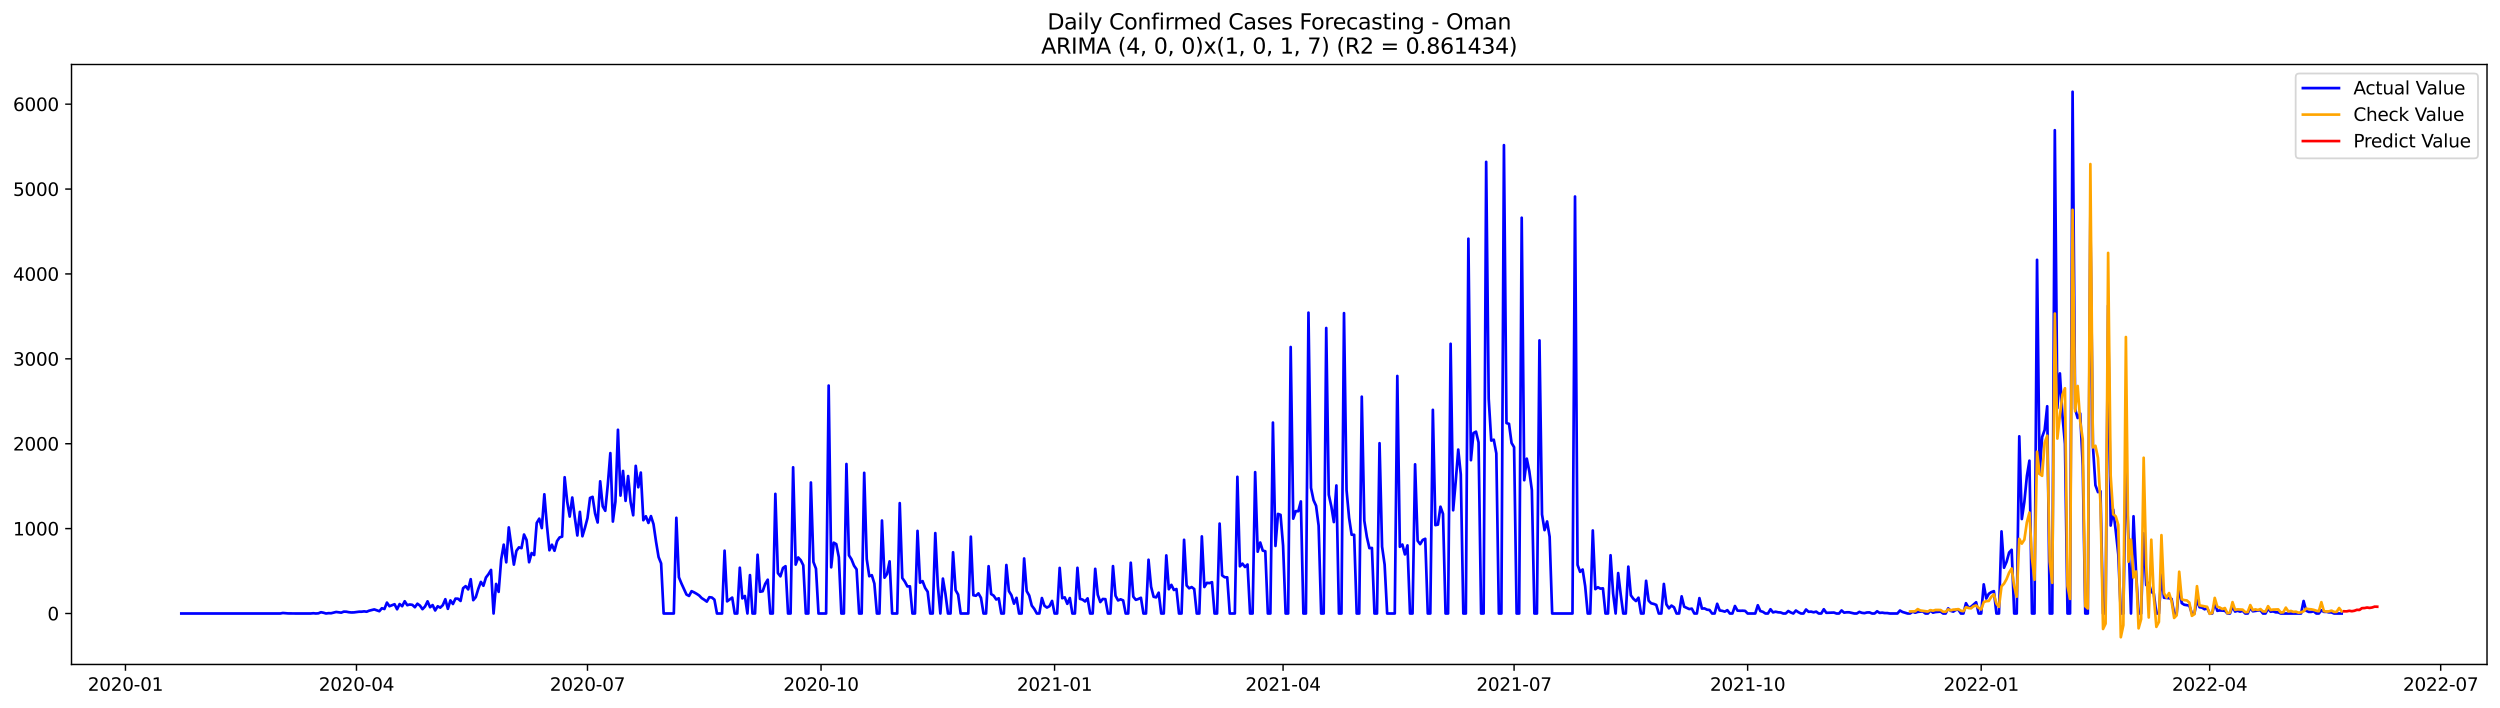 <?xml version="1.0" encoding="utf-8" standalone="no"?>
<!DOCTYPE svg PUBLIC "-//W3C//DTD SVG 1.1//EN"
  "http://www.w3.org/Graphics/SVG/1.1/DTD/svg11.dtd">
<svg xmlns:xlink="http://www.w3.org/1999/xlink" width="1386.05pt" height="392.274pt" viewBox="0 0 1386.05 392.274" xmlns="http://www.w3.org/2000/svg" version="1.1">
 <defs>
  <style type="text/css">*{stroke-linejoin: round; stroke-linecap: butt}</style>
 </defs>
 <g id="figure_1">
  <g id="patch_1">
   <path d="M 0 392.274 
L 1386.05 392.274 
L 1386.05 0 
L 0 0 
z
" style="fill: #ffffff"/>
  </g>
  <g id="axes_1">
   <g id="patch_2">
    <path d="M 39.65 368.396 
L 1378.85 368.396 
L 1378.85 35.755 
L 39.65 35.755 
z
" style="fill: #ffffff"/>
   </g>
   <g id="matplotlib.axis_1">
    <g id="xtick_1">
     <g id="line2d_1">
      <defs>
       <path id="me5dfba232a" d="M 0 0 
L 0 3.5 
" style="stroke: #000000; stroke-width: 0.8"/>
      </defs>
      <g>
       <use xlink:href="#me5dfba232a" x="69.559" y="368.396" style="stroke: #000000; stroke-width: 0.8"/>
      </g>
     </g>
     <g id="text_1">
      <!-- 2020-01 -->
      <g transform="translate(48.667 382.994)scale(0.1 -0.1)">
       <defs>
        <path id="DejaVuSans-32" d="M 1228 531 
L 3431 531 
L 3431 0 
L 469 0 
L 469 531 
Q 828 903 1448 1529 
Q 2069 2156 2228 2338 
Q 2531 2678 2651 2914 
Q 2772 3150 2772 3378 
Q 2772 3750 2511 3984 
Q 2250 4219 1831 4219 
Q 1534 4219 1204 4116 
Q 875 4013 500 3803 
L 500 4441 
Q 881 4594 1212 4672 
Q 1544 4750 1819 4750 
Q 2544 4750 2975 4387 
Q 3406 4025 3406 3419 
Q 3406 3131 3298 2873 
Q 3191 2616 2906 2266 
Q 2828 2175 2409 1742 
Q 1991 1309 1228 531 
z
" transform="scale(0.016)"/>
        <path id="DejaVuSans-30" d="M 2034 4250 
Q 1547 4250 1301 3770 
Q 1056 3291 1056 2328 
Q 1056 1369 1301 889 
Q 1547 409 2034 409 
Q 2525 409 2770 889 
Q 3016 1369 3016 2328 
Q 3016 3291 2770 3770 
Q 2525 4250 2034 4250 
z
M 2034 4750 
Q 2819 4750 3233 4129 
Q 3647 3509 3647 2328 
Q 3647 1150 3233 529 
Q 2819 -91 2034 -91 
Q 1250 -91 836 529 
Q 422 1150 422 2328 
Q 422 3509 836 4129 
Q 1250 4750 2034 4750 
z
" transform="scale(0.016)"/>
        <path id="DejaVuSans-2d" d="M 313 2009 
L 1997 2009 
L 1997 1497 
L 313 1497 
L 313 2009 
z
" transform="scale(0.016)"/>
        <path id="DejaVuSans-31" d="M 794 531 
L 1825 531 
L 1825 4091 
L 703 3866 
L 703 4441 
L 1819 4666 
L 2450 4666 
L 2450 531 
L 3481 531 
L 3481 0 
L 794 0 
L 794 531 
z
" transform="scale(0.016)"/>
       </defs>
       <use xlink:href="#DejaVuSans-32"/>
       <use xlink:href="#DejaVuSans-30" x="63.623"/>
       <use xlink:href="#DejaVuSans-32" x="127.246"/>
       <use xlink:href="#DejaVuSans-30" x="190.869"/>
       <use xlink:href="#DejaVuSans-2d" x="254.492"/>
       <use xlink:href="#DejaVuSans-30" x="290.576"/>
       <use xlink:href="#DejaVuSans-31" x="354.199"/>
      </g>
     </g>
    </g>
    <g id="xtick_2">
     <g id="line2d_2">
      <g>
       <use xlink:href="#me5dfba232a" x="197.638" y="368.396" style="stroke: #000000; stroke-width: 0.8"/>
      </g>
     </g>
     <g id="text_2">
      <!-- 2020-04 -->
      <g transform="translate(176.746 382.994)scale(0.1 -0.1)">
       <defs>
        <path id="DejaVuSans-34" d="M 2419 4116 
L 825 1625 
L 2419 1625 
L 2419 4116 
z
M 2253 4666 
L 3047 4666 
L 3047 1625 
L 3713 1625 
L 3713 1100 
L 3047 1100 
L 3047 0 
L 2419 0 
L 2419 1100 
L 313 1100 
L 313 1709 
L 2253 4666 
z
" transform="scale(0.016)"/>
       </defs>
       <use xlink:href="#DejaVuSans-32"/>
       <use xlink:href="#DejaVuSans-30" x="63.623"/>
       <use xlink:href="#DejaVuSans-32" x="127.246"/>
       <use xlink:href="#DejaVuSans-30" x="190.869"/>
       <use xlink:href="#DejaVuSans-2d" x="254.492"/>
       <use xlink:href="#DejaVuSans-30" x="290.576"/>
       <use xlink:href="#DejaVuSans-34" x="354.199"/>
      </g>
     </g>
    </g>
    <g id="xtick_3">
     <g id="line2d_3">
      <g>
       <use xlink:href="#me5dfba232a" x="325.717" y="368.396" style="stroke: #000000; stroke-width: 0.8"/>
      </g>
     </g>
     <g id="text_3">
      <!-- 2020-07 -->
      <g transform="translate(304.825 382.994)scale(0.1 -0.1)">
       <defs>
        <path id="DejaVuSans-37" d="M 525 4666 
L 3525 4666 
L 3525 4397 
L 1831 0 
L 1172 0 
L 2766 4134 
L 525 4134 
L 525 4666 
z
" transform="scale(0.016)"/>
       </defs>
       <use xlink:href="#DejaVuSans-32"/>
       <use xlink:href="#DejaVuSans-30" x="63.623"/>
       <use xlink:href="#DejaVuSans-32" x="127.246"/>
       <use xlink:href="#DejaVuSans-30" x="190.869"/>
       <use xlink:href="#DejaVuSans-2d" x="254.492"/>
       <use xlink:href="#DejaVuSans-30" x="290.576"/>
       <use xlink:href="#DejaVuSans-37" x="354.199"/>
      </g>
     </g>
    </g>
    <g id="xtick_4">
     <g id="line2d_4">
      <g>
       <use xlink:href="#me5dfba232a" x="455.203" y="368.396" style="stroke: #000000; stroke-width: 0.8"/>
      </g>
     </g>
     <g id="text_4">
      <!-- 2020-10 -->
      <g transform="translate(434.312 382.994)scale(0.1 -0.1)">
       <use xlink:href="#DejaVuSans-32"/>
       <use xlink:href="#DejaVuSans-30" x="63.623"/>
       <use xlink:href="#DejaVuSans-32" x="127.246"/>
       <use xlink:href="#DejaVuSans-30" x="190.869"/>
       <use xlink:href="#DejaVuSans-2d" x="254.492"/>
       <use xlink:href="#DejaVuSans-31" x="290.576"/>
       <use xlink:href="#DejaVuSans-30" x="354.199"/>
      </g>
     </g>
    </g>
    <g id="xtick_5">
     <g id="line2d_5">
      <g>
       <use xlink:href="#me5dfba232a" x="584.69" y="368.396" style="stroke: #000000; stroke-width: 0.8"/>
      </g>
     </g>
     <g id="text_5">
      <!-- 2021-01 -->
      <g transform="translate(563.798 382.994)scale(0.1 -0.1)">
       <use xlink:href="#DejaVuSans-32"/>
       <use xlink:href="#DejaVuSans-30" x="63.623"/>
       <use xlink:href="#DejaVuSans-32" x="127.246"/>
       <use xlink:href="#DejaVuSans-31" x="190.869"/>
       <use xlink:href="#DejaVuSans-2d" x="254.492"/>
       <use xlink:href="#DejaVuSans-30" x="290.576"/>
       <use xlink:href="#DejaVuSans-31" x="354.199"/>
      </g>
     </g>
    </g>
    <g id="xtick_6">
     <g id="line2d_6">
      <g>
       <use xlink:href="#me5dfba232a" x="711.361" y="368.396" style="stroke: #000000; stroke-width: 0.8"/>
      </g>
     </g>
     <g id="text_6">
      <!-- 2021-04 -->
      <g transform="translate(690.47 382.994)scale(0.1 -0.1)">
       <use xlink:href="#DejaVuSans-32"/>
       <use xlink:href="#DejaVuSans-30" x="63.623"/>
       <use xlink:href="#DejaVuSans-32" x="127.246"/>
       <use xlink:href="#DejaVuSans-31" x="190.869"/>
       <use xlink:href="#DejaVuSans-2d" x="254.492"/>
       <use xlink:href="#DejaVuSans-30" x="290.576"/>
       <use xlink:href="#DejaVuSans-34" x="354.199"/>
      </g>
     </g>
    </g>
    <g id="xtick_7">
     <g id="line2d_7">
      <g>
       <use xlink:href="#me5dfba232a" x="839.44" y="368.396" style="stroke: #000000; stroke-width: 0.8"/>
      </g>
     </g>
     <g id="text_7">
      <!-- 2021-07 -->
      <g transform="translate(818.549 382.994)scale(0.1 -0.1)">
       <use xlink:href="#DejaVuSans-32"/>
       <use xlink:href="#DejaVuSans-30" x="63.623"/>
       <use xlink:href="#DejaVuSans-32" x="127.246"/>
       <use xlink:href="#DejaVuSans-31" x="190.869"/>
       <use xlink:href="#DejaVuSans-2d" x="254.492"/>
       <use xlink:href="#DejaVuSans-30" x="290.576"/>
       <use xlink:href="#DejaVuSans-37" x="354.199"/>
      </g>
     </g>
    </g>
    <g id="xtick_8">
     <g id="line2d_8">
      <g>
       <use xlink:href="#me5dfba232a" x="968.927" y="368.396" style="stroke: #000000; stroke-width: 0.8"/>
      </g>
     </g>
     <g id="text_8">
      <!-- 2021-10 -->
      <g transform="translate(948.035 382.994)scale(0.1 -0.1)">
       <use xlink:href="#DejaVuSans-32"/>
       <use xlink:href="#DejaVuSans-30" x="63.623"/>
       <use xlink:href="#DejaVuSans-32" x="127.246"/>
       <use xlink:href="#DejaVuSans-31" x="190.869"/>
       <use xlink:href="#DejaVuSans-2d" x="254.492"/>
       <use xlink:href="#DejaVuSans-31" x="290.576"/>
       <use xlink:href="#DejaVuSans-30" x="354.199"/>
      </g>
     </g>
    </g>
    <g id="xtick_9">
     <g id="line2d_9">
      <g>
       <use xlink:href="#me5dfba232a" x="1098.413" y="368.396" style="stroke: #000000; stroke-width: 0.8"/>
      </g>
     </g>
     <g id="text_9">
      <!-- 2022-01 -->
      <g transform="translate(1077.522 382.994)scale(0.1 -0.1)">
       <use xlink:href="#DejaVuSans-32"/>
       <use xlink:href="#DejaVuSans-30" x="63.623"/>
       <use xlink:href="#DejaVuSans-32" x="127.246"/>
       <use xlink:href="#DejaVuSans-32" x="190.869"/>
       <use xlink:href="#DejaVuSans-2d" x="254.492"/>
       <use xlink:href="#DejaVuSans-30" x="290.576"/>
       <use xlink:href="#DejaVuSans-31" x="354.199"/>
      </g>
     </g>
    </g>
    <g id="xtick_10">
     <g id="line2d_10">
      <g>
       <use xlink:href="#me5dfba232a" x="1225.085" y="368.396" style="stroke: #000000; stroke-width: 0.8"/>
      </g>
     </g>
     <g id="text_10">
      <!-- 2022-04 -->
      <g transform="translate(1204.193 382.994)scale(0.1 -0.1)">
       <use xlink:href="#DejaVuSans-32"/>
       <use xlink:href="#DejaVuSans-30" x="63.623"/>
       <use xlink:href="#DejaVuSans-32" x="127.246"/>
       <use xlink:href="#DejaVuSans-32" x="190.869"/>
       <use xlink:href="#DejaVuSans-2d" x="254.492"/>
       <use xlink:href="#DejaVuSans-30" x="290.576"/>
       <use xlink:href="#DejaVuSans-34" x="354.199"/>
      </g>
     </g>
    </g>
    <g id="xtick_11">
     <g id="line2d_11">
      <g>
       <use xlink:href="#me5dfba232a" x="1353.164" y="368.396" style="stroke: #000000; stroke-width: 0.8"/>
      </g>
     </g>
     <g id="text_11">
      <!-- 2022-07 -->
      <g transform="translate(1332.272 382.994)scale(0.1 -0.1)">
       <use xlink:href="#DejaVuSans-32"/>
       <use xlink:href="#DejaVuSans-30" x="63.623"/>
       <use xlink:href="#DejaVuSans-32" x="127.246"/>
       <use xlink:href="#DejaVuSans-32" x="190.869"/>
       <use xlink:href="#DejaVuSans-2d" x="254.492"/>
       <use xlink:href="#DejaVuSans-30" x="290.576"/>
       <use xlink:href="#DejaVuSans-37" x="354.199"/>
      </g>
     </g>
    </g>
   </g>
   <g id="matplotlib.axis_2">
    <g id="ytick_1">
     <g id="line2d_12">
      <defs>
       <path id="m718a81f948" d="M 0 0 
L -3.5 0 
" style="stroke: #000000; stroke-width: 0.8"/>
      </defs>
      <g>
       <use xlink:href="#m718a81f948" x="39.65" y="340.133" style="stroke: #000000; stroke-width: 0.8"/>
      </g>
     </g>
     <g id="text_12">
      <!-- 0 -->
      <g transform="translate(26.288 343.932)scale(0.1 -0.1)">
       <use xlink:href="#DejaVuSans-30"/>
      </g>
     </g>
    </g>
    <g id="ytick_2">
     <g id="line2d_13">
      <g>
       <use xlink:href="#m718a81f948" x="39.65" y="293.069" style="stroke: #000000; stroke-width: 0.8"/>
      </g>
     </g>
     <g id="text_13">
      <!-- 1000 -->
      <g transform="translate(7.2 296.868)scale(0.1 -0.1)">
       <use xlink:href="#DejaVuSans-31"/>
       <use xlink:href="#DejaVuSans-30" x="63.623"/>
       <use xlink:href="#DejaVuSans-30" x="127.246"/>
       <use xlink:href="#DejaVuSans-30" x="190.869"/>
      </g>
     </g>
    </g>
    <g id="ytick_3">
     <g id="line2d_14">
      <g>
       <use xlink:href="#m718a81f948" x="39.65" y="246.004" style="stroke: #000000; stroke-width: 0.8"/>
      </g>
     </g>
     <g id="text_14">
      <!-- 2000 -->
      <g transform="translate(7.2 249.804)scale(0.1 -0.1)">
       <use xlink:href="#DejaVuSans-32"/>
       <use xlink:href="#DejaVuSans-30" x="63.623"/>
       <use xlink:href="#DejaVuSans-30" x="127.246"/>
       <use xlink:href="#DejaVuSans-30" x="190.869"/>
      </g>
     </g>
    </g>
    <g id="ytick_4">
     <g id="line2d_15">
      <g>
       <use xlink:href="#m718a81f948" x="39.65" y="198.94" style="stroke: #000000; stroke-width: 0.8"/>
      </g>
     </g>
     <g id="text_15">
      <!-- 3000 -->
      <g transform="translate(7.2 202.739)scale(0.1 -0.1)">
       <defs>
        <path id="DejaVuSans-33" d="M 2597 2516 
Q 3050 2419 3304 2112 
Q 3559 1806 3559 1356 
Q 3559 666 3084 287 
Q 2609 -91 1734 -91 
Q 1441 -91 1130 -33 
Q 819 25 488 141 
L 488 750 
Q 750 597 1062 519 
Q 1375 441 1716 441 
Q 2309 441 2620 675 
Q 2931 909 2931 1356 
Q 2931 1769 2642 2001 
Q 2353 2234 1838 2234 
L 1294 2234 
L 1294 2753 
L 1863 2753 
Q 2328 2753 2575 2939 
Q 2822 3125 2822 3475 
Q 2822 3834 2567 4026 
Q 2313 4219 1838 4219 
Q 1578 4219 1281 4162 
Q 984 4106 628 3988 
L 628 4550 
Q 988 4650 1302 4700 
Q 1616 4750 1894 4750 
Q 2613 4750 3031 4423 
Q 3450 4097 3450 3541 
Q 3450 3153 3228 2886 
Q 3006 2619 2597 2516 
z
" transform="scale(0.016)"/>
       </defs>
       <use xlink:href="#DejaVuSans-33"/>
       <use xlink:href="#DejaVuSans-30" x="63.623"/>
       <use xlink:href="#DejaVuSans-30" x="127.246"/>
       <use xlink:href="#DejaVuSans-30" x="190.869"/>
      </g>
     </g>
    </g>
    <g id="ytick_5">
     <g id="line2d_16">
      <g>
       <use xlink:href="#m718a81f948" x="39.65" y="151.876" style="stroke: #000000; stroke-width: 0.8"/>
      </g>
     </g>
     <g id="text_16">
      <!-- 4000 -->
      <g transform="translate(7.2 155.675)scale(0.1 -0.1)">
       <use xlink:href="#DejaVuSans-34"/>
       <use xlink:href="#DejaVuSans-30" x="63.623"/>
       <use xlink:href="#DejaVuSans-30" x="127.246"/>
       <use xlink:href="#DejaVuSans-30" x="190.869"/>
      </g>
     </g>
    </g>
    <g id="ytick_6">
     <g id="line2d_17">
      <g>
       <use xlink:href="#m718a81f948" x="39.65" y="104.811" style="stroke: #000000; stroke-width: 0.8"/>
      </g>
     </g>
     <g id="text_17">
      <!-- 5000 -->
      <g transform="translate(7.2 108.611)scale(0.1 -0.1)">
       <defs>
        <path id="DejaVuSans-35" d="M 691 4666 
L 3169 4666 
L 3169 4134 
L 1269 4134 
L 1269 2991 
Q 1406 3038 1543 3061 
Q 1681 3084 1819 3084 
Q 2600 3084 3056 2656 
Q 3513 2228 3513 1497 
Q 3513 744 3044 326 
Q 2575 -91 1722 -91 
Q 1428 -91 1123 -41 
Q 819 9 494 109 
L 494 744 
Q 775 591 1075 516 
Q 1375 441 1709 441 
Q 2250 441 2565 725 
Q 2881 1009 2881 1497 
Q 2881 1984 2565 2268 
Q 2250 2553 1709 2553 
Q 1456 2553 1204 2497 
Q 953 2441 691 2322 
L 691 4666 
z
" transform="scale(0.016)"/>
       </defs>
       <use xlink:href="#DejaVuSans-35"/>
       <use xlink:href="#DejaVuSans-30" x="63.623"/>
       <use xlink:href="#DejaVuSans-30" x="127.246"/>
       <use xlink:href="#DejaVuSans-30" x="190.869"/>
      </g>
     </g>
    </g>
    <g id="ytick_7">
     <g id="line2d_18">
      <g>
       <use xlink:href="#m718a81f948" x="39.65" y="57.747" style="stroke: #000000; stroke-width: 0.8"/>
      </g>
     </g>
     <g id="text_18">
      <!-- 6000 -->
      <g transform="translate(7.2 61.546)scale(0.1 -0.1)">
       <defs>
        <path id="DejaVuSans-36" d="M 2113 2584 
Q 1688 2584 1439 2293 
Q 1191 2003 1191 1497 
Q 1191 994 1439 701 
Q 1688 409 2113 409 
Q 2538 409 2786 701 
Q 3034 994 3034 1497 
Q 3034 2003 2786 2293 
Q 2538 2584 2113 2584 
z
M 3366 4563 
L 3366 3988 
Q 3128 4100 2886 4159 
Q 2644 4219 2406 4219 
Q 1781 4219 1451 3797 
Q 1122 3375 1075 2522 
Q 1259 2794 1537 2939 
Q 1816 3084 2150 3084 
Q 2853 3084 3261 2657 
Q 3669 2231 3669 1497 
Q 3669 778 3244 343 
Q 2819 -91 2113 -91 
Q 1303 -91 875 529 
Q 447 1150 447 2328 
Q 447 3434 972 4092 
Q 1497 4750 2381 4750 
Q 2619 4750 2861 4703 
Q 3103 4656 3366 4563 
z
" transform="scale(0.016)"/>
       </defs>
       <use xlink:href="#DejaVuSans-36"/>
       <use xlink:href="#DejaVuSans-30" x="63.623"/>
       <use xlink:href="#DejaVuSans-30" x="127.246"/>
       <use xlink:href="#DejaVuSans-30" x="190.869"/>
      </g>
     </g>
    </g>
   </g>
   <g id="line2d_19">
    <path d="M 100.523 340.133 
L 155.414 340.133 
L 156.821 339.851 
L 159.636 340.086 
L 163.859 340.133 
L 172.303 340.133 
L 173.711 339.992 
L 175.118 340.133 
L 176.526 340.039 
L 177.933 339.427 
L 179.341 339.71 
L 180.748 340.133 
L 182.156 339.945 
L 183.563 339.992 
L 186.378 339.286 
L 189.193 339.663 
L 190.6 339.098 
L 192.008 339.145 
L 193.415 339.427 
L 194.823 339.568 
L 196.23 339.521 
L 199.045 339.145 
L 200.453 339.145 
L 201.86 338.957 
L 203.267 339.145 
L 204.675 338.58 
L 207.49 337.874 
L 210.305 338.862 
L 211.712 337.215 
L 213.12 337.639 
L 214.527 334.109 
L 215.935 336.086 
L 218.75 335.003 
L 220.157 337.78 
L 221.564 334.909 
L 222.972 336.086 
L 224.379 333.356 
L 225.787 335.521 
L 227.194 335.144 
L 228.602 335.333 
L 230.009 336.65 
L 231.417 334.721 
L 232.824 335.756 
L 234.232 337.733 
L 235.639 336.274 
L 237.047 333.403 
L 238.454 336.65 
L 239.861 335.474 
L 241.269 338.439 
L 242.676 336.133 
L 244.084 336.886 
L 245.491 335.521 
L 246.899 332.226 
L 248.306 337.545 
L 249.714 332.885 
L 251.121 334.862 
L 252.529 331.897 
L 253.936 331.944 
L 255.344 333.168 
L 256.751 326.108 
L 258.158 324.978 
L 259.566 326.767 
L 260.973 321.119 
L 262.381 332.744 
L 263.788 331.05 
L 265.196 326.39 
L 266.603 322.625 
L 268.011 324.743 
L 269.418 320.178 
L 270.826 318.342 
L 272.233 315.989 
L 273.641 340.133 
L 275.048 323.755 
L 276.455 328.132 
L 277.863 310.2 
L 279.27 301.964 
L 280.678 311.753 
L 282.085 292.41 
L 284.9 313.024 
L 286.308 305.4 
L 287.715 303.47 
L 289.123 303.894 
L 290.53 296.363 
L 291.938 299.375 
L 293.345 311.706 
L 294.752 306.623 
L 296.16 307.706 
L 297.567 289.916 
L 298.975 287.562 
L 300.382 292.786 
L 301.79 274.055 
L 303.197 291.045 
L 304.605 305.07 
L 306.012 302.011 
L 307.42 305.353 
L 308.827 300.034 
L 310.235 297.964 
L 311.642 297.54 
L 313.049 264.595 
L 314.457 278.102 
L 315.864 286.386 
L 317.272 275.843 
L 318.679 286.856 
L 320.087 296.881 
L 321.494 283.797 
L 322.902 297.305 
L 324.309 292.598 
L 325.717 287.233 
L 327.124 276.079 
L 328.532 275.467 
L 329.939 284.738 
L 331.346 289.68 
L 332.754 266.854 
L 334.161 280.738 
L 335.569 283.185 
L 336.976 268.689 
L 338.384 251.229 
L 339.791 289.162 
L 341.199 278.102 
L 342.606 238.286 
L 344.014 274.761 
L 345.421 261.112 
L 346.829 277.679 
L 348.236 263.936 
L 349.643 278.432 
L 351.051 285.68 
L 352.458 258.288 
L 353.866 270.148 
L 355.273 262.006 
L 356.681 288.409 
L 358.088 286.244 
L 359.496 289.916 
L 360.903 286.15 
L 362.311 290.574 
L 363.718 300.317 
L 365.126 308.835 
L 366.533 312.365 
L 367.94 340.133 
L 373.57 340.133 
L 374.978 287.092 
L 376.385 320.037 
L 377.793 323.472 
L 380.608 329.638 
L 382.015 330.391 
L 383.423 327.755 
L 384.83 328.414 
L 386.237 329.214 
L 387.645 330.156 
L 389.052 331.615 
L 390.46 332.509 
L 391.867 333.544 
L 393.275 331.097 
L 394.682 331.285 
L 396.09 332.462 
L 397.497 340.133 
L 400.312 340.133 
L 401.72 305.306 
L 403.127 333.403 
L 405.942 331.332 
L 407.349 340.133 
L 408.757 340.133 
L 410.164 314.766 
L 411.572 331.756 
L 412.979 330.438 
L 414.387 340.133 
L 415.794 318.86 
L 417.202 340.133 
L 418.609 340.133 
L 420.017 307.565 
L 421.424 328.085 
L 422.832 327.802 
L 424.239 323.708 
L 425.646 321.402 
L 427.054 340.133 
L 428.461 340.133 
L 429.869 273.819 
L 431.276 317.731 
L 432.684 319.519 
L 434.091 314.907 
L 435.499 313.918 
L 436.906 340.133 
L 438.314 340.133 
L 439.721 259.088 
L 441.129 313.024 
L 442.536 309.071 
L 443.943 310.577 
L 445.351 313.401 
L 446.758 340.133 
L 448.166 340.133 
L 449.573 267.513 
L 450.981 311.565 
L 452.388 315.283 
L 453.796 340.133 
L 458.018 340.133 
L 459.426 213.765 
L 460.833 314.53 
L 462.24 300.882 
L 463.648 301.682 
L 465.055 308.882 
L 466.463 340.133 
L 467.87 340.133 
L 469.278 257.253 
L 470.685 307.894 
L 472.093 310.106 
L 473.5 313.636 
L 474.908 315.66 
L 476.315 340.133 
L 477.723 340.133 
L 479.13 262.148 
L 480.537 309.965 
L 481.945 319.472 
L 483.352 318.907 
L 484.76 323.519 
L 486.167 340.133 
L 487.575 340.133 
L 488.982 288.598 
L 490.39 320.272 
L 491.797 318.201 
L 493.205 311.236 
L 494.612 340.133 
L 497.427 340.133 
L 498.834 278.95 
L 500.242 320.46 
L 501.649 322.437 
L 503.057 325.12 
L 504.464 325.073 
L 505.872 340.133 
L 507.279 340.133 
L 508.687 294.34 
L 510.094 323.049 
L 511.502 322.202 
L 512.909 325.92 
L 514.317 328.085 
L 515.724 340.133 
L 517.131 340.133 
L 518.539 295.563 
L 519.946 324.649 
L 521.354 340.133 
L 522.761 320.79 
L 524.169 329.261 
L 525.576 340.133 
L 526.984 340.133 
L 528.391 306.2 
L 529.799 327.191 
L 531.206 329.638 
L 532.614 340.133 
L 536.836 340.133 
L 538.243 297.54 
L 539.651 330.014 
L 541.058 330.297 
L 542.466 328.979 
L 543.873 331.473 
L 545.281 340.133 
L 546.688 340.133 
L 548.096 313.918 
L 549.503 329.355 
L 550.911 330.25 
L 552.318 332.368 
L 553.725 331.709 
L 555.133 340.133 
L 556.54 340.133 
L 557.948 313.259 
L 559.355 327.708 
L 560.763 330.014 
L 562.17 334.674 
L 563.578 331.473 
L 564.985 340.133 
L 566.393 340.133 
L 567.8 309.635 
L 569.208 327.708 
L 570.615 330.156 
L 572.022 335.756 
L 573.43 337.592 
L 574.837 340.133 
L 576.245 340.133 
L 577.652 331.567 
L 579.06 335.85 
L 580.467 336.839 
L 581.875 336.086 
L 583.282 333.168 
L 584.69 340.133 
L 586.097 340.133 
L 587.505 314.86 
L 588.912 331.662 
L 590.319 331.191 
L 591.727 334.768 
L 593.134 331.567 
L 594.542 340.133 
L 595.949 340.133 
L 597.357 314.813 
L 598.764 332.038 
L 600.172 332.415 
L 601.579 333.45 
L 602.987 331.756 
L 604.394 340.133 
L 605.802 340.133 
L 607.209 315.377 
L 608.616 329.732 
L 610.024 333.78 
L 611.431 332.085 
L 612.839 332.179 
L 614.246 340.133 
L 615.654 340.133 
L 617.061 313.871 
L 618.469 330.297 
L 619.876 332.885 
L 621.284 332.273 
L 622.691 332.885 
L 624.099 340.133 
L 625.506 340.133 
L 626.913 311.989 
L 628.321 330.814 
L 629.728 332.556 
L 631.136 332.085 
L 632.543 331.426 
L 633.951 340.133 
L 635.358 340.133 
L 636.766 310.341 
L 638.173 325.261 
L 639.581 330.862 
L 640.988 331.191 
L 642.396 328.602 
L 643.803 340.133 
L 645.21 340.133 
L 646.618 307.941 
L 648.025 326.673 
L 649.433 324.273 
L 650.84 327.096 
L 652.248 326.579 
L 653.655 340.133 
L 655.063 340.133 
L 656.47 299.281 
L 657.878 324.602 
L 659.285 326.155 
L 660.693 325.496 
L 662.1 326.579 
L 663.507 340.133 
L 664.915 340.133 
L 666.322 297.399 
L 667.73 325.449 
L 669.137 323.143 
L 670.545 323.284 
L 671.952 322.766 
L 673.36 340.133 
L 674.767 340.133 
L 676.175 290.292 
L 677.582 319.001 
L 678.99 320.037 
L 680.397 320.084 
L 681.804 340.133 
L 684.619 340.133 
L 686.027 264.36 
L 687.434 313.965 
L 688.842 312.506 
L 690.249 314.342 
L 691.657 312.977 
L 693.064 340.133 
L 694.472 340.133 
L 695.879 261.771 
L 697.287 305.87 
L 698.694 300.787 
L 700.101 305.259 
L 701.509 305.635 
L 702.916 340.133 
L 704.324 340.133 
L 705.731 234.285 
L 707.139 302.67 
L 708.546 284.927 
L 709.954 285.444 
L 711.361 302.482 
L 712.769 340.133 
L 714.176 340.133 
L 715.584 192.398 
L 716.991 287.562 
L 718.399 283.374 
L 719.806 283.421 
L 721.213 278.008 
L 722.621 340.133 
L 724.028 340.133 
L 725.436 173.337 
L 726.843 270.478 
L 728.251 277.302 
L 729.658 280.409 
L 731.066 291.422 
L 732.473 340.133 
L 733.881 340.133 
L 735.288 181.856 
L 736.696 274.29 
L 738.103 280.691 
L 739.51 289.445 
L 740.918 269.16 
L 742.325 340.133 
L 743.733 340.133 
L 745.14 173.619 
L 746.548 271.702 
L 747.955 287.045 
L 749.363 296.457 
L 750.77 296.505 
L 752.178 340.133 
L 753.585 340.133 
L 754.993 219.931 
L 756.4 288.692 
L 757.807 297.681 
L 759.215 303.894 
L 760.622 303.8 
L 762.03 340.133 
L 763.437 340.133 
L 764.845 245.722 
L 766.252 303.094 
L 767.66 313.024 
L 769.067 340.133 
L 773.29 340.133 
L 774.697 208.447 
L 776.104 303.141 
L 777.512 301.917 
L 778.919 307.376 
L 780.327 302.388 
L 781.734 340.133 
L 783.142 340.133 
L 784.549 257.441 
L 785.957 299.799 
L 787.364 301.682 
L 788.772 299.375 
L 790.179 298.717 
L 791.587 340.133 
L 792.994 340.133 
L 794.401 227.226 
L 795.809 291.139 
L 797.216 290.857 
L 798.624 280.926 
L 800.031 284.927 
L 801.439 340.133 
L 802.846 340.133 
L 804.254 190.61 
L 805.661 282.903 
L 807.069 267.042 
L 808.476 249.252 
L 809.884 262.948 
L 811.291 340.133 
L 812.698 340.133 
L 814.106 132.344 
L 815.513 255.135 
L 816.921 240.074 
L 818.328 239.321 
L 819.736 245.298 
L 821.143 340.133 
L 822.551 340.133 
L 823.958 89.751 
L 825.366 221.107 
L 826.773 244.263 
L 828.181 243.792 
L 829.588 251.37 
L 830.995 340.133 
L 832.403 340.133 
L 833.81 80.479 
L 835.218 234.568 
L 836.625 234.991 
L 838.033 245.581 
L 839.44 247.934 
L 840.848 340.133 
L 842.255 340.133 
L 843.663 120.719 
L 845.07 266.242 
L 846.478 254.288 
L 847.885 261.3 
L 849.292 271.749 
L 850.7 340.133 
L 852.107 340.133 
L 853.515 188.727 
L 854.922 285.209 
L 856.33 293.916 
L 857.737 289.115 
L 859.145 297.587 
L 860.552 340.133 
L 871.812 340.133 
L 873.219 108.953 
L 874.627 313.212 
L 876.034 317.025 
L 877.442 315.754 
L 878.849 324.978 
L 880.257 340.133 
L 881.664 340.133 
L 883.072 294.104 
L 884.479 326.626 
L 885.886 325.59 
L 887.294 326.343 
L 888.701 326.202 
L 890.109 340.133 
L 891.516 340.133 
L 892.924 307.847 
L 894.331 329.026 
L 895.739 340.133 
L 897.146 317.731 
L 898.554 329.591 
L 899.961 340.133 
L 901.369 340.133 
L 902.776 314.154 
L 904.183 330.061 
L 905.591 331.991 
L 906.998 333.215 
L 908.406 331.379 
L 909.813 340.133 
L 911.221 340.133 
L 912.628 322.013 
L 914.036 333.026 
L 915.443 334.485 
L 916.851 334.815 
L 918.258 335.38 
L 919.666 340.133 
L 921.073 340.133 
L 922.48 323.755 
L 923.888 335.097 
L 925.295 337.262 
L 926.703 335.756 
L 928.11 336.698 
L 929.518 340.133 
L 930.925 340.133 
L 932.333 330.626 
L 933.74 336.368 
L 936.555 337.686 
L 937.963 337.451 
L 939.37 340.133 
L 940.777 340.133 
L 942.185 331.615 
L 943.592 337.403 
L 945 337.309 
L 946.407 338.015 
L 947.815 338.204 
L 949.222 340.133 
L 950.63 340.133 
L 952.037 334.768 
L 953.445 338.439 
L 954.852 338.674 
L 956.26 339.098 
L 957.667 338.298 
L 959.074 340.133 
L 960.482 340.133 
L 961.889 335.992 
L 963.297 338.533 
L 964.704 338.627 
L 966.112 338.58 
L 967.519 338.674 
L 968.927 340.133 
L 973.149 340.133 
L 974.557 335.568 
L 975.964 338.768 
L 977.371 339.192 
L 978.779 340.133 
L 980.186 340.133 
L 981.594 337.78 
L 983.001 339.521 
L 984.409 339.145 
L 985.816 339.474 
L 987.224 339.568 
L 988.631 340.133 
L 990.039 340.133 
L 991.446 338.768 
L 992.854 339.568 
L 994.261 340.133 
L 995.668 338.486 
L 997.076 339.427 
L 998.483 340.133 
L 999.891 340.133 
L 1001.298 337.921 
L 1002.706 339.192 
L 1004.113 339.098 
L 1005.521 339.474 
L 1006.928 339.098 
L 1008.336 340.133 
L 1009.743 340.133 
L 1011.151 337.78 
L 1012.558 339.757 
L 1016.78 339.616 
L 1018.188 340.133 
L 1019.595 340.133 
L 1021.003 338.439 
L 1022.41 339.663 
L 1023.818 339.474 
L 1025.225 339.474 
L 1028.04 340.133 
L 1029.448 340.133 
L 1030.855 339.239 
L 1032.263 339.757 
L 1033.67 339.945 
L 1035.077 339.568 
L 1036.485 339.521 
L 1037.892 340.133 
L 1039.3 340.133 
L 1040.707 338.91 
L 1042.115 339.804 
L 1043.522 339.663 
L 1044.93 339.898 
L 1046.337 339.898 
L 1047.745 340.133 
L 1051.967 340.133 
L 1053.374 338.486 
L 1054.782 339.286 
L 1057.597 340.133 
L 1059.004 340.133 
L 1060.412 339.098 
L 1061.819 339.71 
L 1063.227 339.239 
L 1066.042 338.957 
L 1067.449 340.133 
L 1068.857 340.133 
L 1070.264 338.486 
L 1071.671 339.663 
L 1073.079 339.333 
L 1075.894 339.098 
L 1077.301 340.133 
L 1078.709 340.133 
L 1080.116 337.309 
L 1081.524 338.674 
L 1082.931 339.098 
L 1084.339 338.157 
L 1085.746 337.968 
L 1087.154 340.133 
L 1088.561 340.133 
L 1089.968 334.438 
L 1091.376 336.886 
L 1092.783 336.415 
L 1095.598 333.921 
L 1097.006 340.133 
L 1098.413 340.133 
L 1099.821 323.99 
L 1101.228 331.85 
L 1102.636 329.214 
L 1104.043 328.273 
L 1105.451 327.755 
L 1106.858 340.133 
L 1108.265 340.133 
L 1109.673 294.622 
L 1111.08 314.766 
L 1112.488 311.471 
L 1113.895 306.341 
L 1115.303 304.835 
L 1116.71 340.133 
L 1118.118 340.133 
L 1119.525 241.91 
L 1120.933 287.751 
L 1122.34 278.244 
L 1123.748 263.936 
L 1125.155 255.417 
L 1126.562 340.133 
L 1127.97 340.133 
L 1129.377 144.063 
L 1130.785 262.618 
L 1132.192 242.286 
L 1133.6 238.38 
L 1135.007 225.249 
L 1136.415 340.133 
L 1137.822 340.133 
L 1139.23 72.196 
L 1140.637 226.237 
L 1142.045 207.035 
L 1143.452 230.238 
L 1144.859 246.099 
L 1146.267 340.133 
L 1147.674 340.133 
L 1149.082 50.876 
L 1150.489 226.708 
L 1151.897 231.744 
L 1153.304 229.25 
L 1154.712 258.1 
L 1156.119 340.133 
L 1157.527 340.133 
L 1158.934 118.884 
L 1160.342 246.993 
L 1161.749 269.019 
L 1163.156 272.831 
L 1164.564 272.36 
L 1165.971 340.133 
L 1167.379 340.133 
L 1168.786 169.384 
L 1170.194 291.375 
L 1171.601 282.526 
L 1173.009 294.293 
L 1174.416 307.376 
L 1175.824 340.133 
L 1177.231 340.133 
L 1178.639 257.159 
L 1181.453 340.133 
L 1182.861 286.244 
L 1184.268 317.307 
L 1185.676 340.133 
L 1187.083 340.133 
L 1188.491 295.704 
L 1189.898 324.367 
L 1191.306 323.19 
L 1192.713 328.085 
L 1194.121 329.12 
L 1195.528 340.133 
L 1196.936 340.133 
L 1198.343 318.625 
L 1199.75 331.379 
L 1202.565 331.662 
L 1203.973 332.085 
L 1205.38 340.133 
L 1206.788 340.133 
L 1208.195 324.837 
L 1209.603 334.391 
L 1211.01 335.286 
L 1213.825 335.756 
L 1215.233 340.133 
L 1216.64 340.133 
L 1218.047 332.415 
L 1219.455 336.65 
L 1220.862 336.886 
L 1222.27 337.78 
L 1223.677 337.121 
L 1225.085 340.133 
L 1226.492 340.133 
L 1227.9 334.25 
L 1229.307 338.627 
L 1230.715 338.439 
L 1233.53 338.627 
L 1234.937 340.133 
L 1236.344 340.133 
L 1237.752 336.227 
L 1239.159 339.051 
L 1240.567 338.627 
L 1241.974 339.098 
L 1243.382 338.627 
L 1244.789 340.133 
L 1246.197 340.133 
L 1247.604 336.839 
L 1249.012 338.91 
L 1253.234 338.298 
L 1254.641 340.133 
L 1256.049 340.133 
L 1257.456 337.403 
L 1258.864 339.145 
L 1260.271 338.957 
L 1261.679 339.474 
L 1263.086 339.521 
L 1264.494 340.133 
L 1275.753 340.133 
L 1277.161 333.215 
L 1278.568 338.58 
L 1279.976 339.239 
L 1281.383 339.239 
L 1282.791 338.91 
L 1284.198 340.133 
L 1285.606 340.133 
L 1287.013 338.345 
L 1288.421 339.239 
L 1289.828 339.192 
L 1291.235 339.521 
L 1292.643 339.521 
L 1294.05 340.133 
L 1298.273 340.133 
L 1298.273 340.133 
" clip-path="url(#p293ec0e9f6)" style="fill: none; stroke: #0000ff; stroke-width: 1.5; stroke-linecap: square"/>
   </g>
   <g id="line2d_20">
    <path d="M 1059.004 339 
L 1061.819 338.908 
L 1063.227 337.705 
L 1064.634 338.461 
L 1068.857 339.045 
L 1070.264 338.27 
L 1071.671 338.593 
L 1073.079 338.171 
L 1075.894 338.193 
L 1077.301 339.154 
L 1078.709 339.176 
L 1080.116 337.844 
L 1081.524 338.401 
L 1082.931 337.977 
L 1084.339 337.927 
L 1085.746 337.698 
L 1087.154 338.583 
L 1088.561 338.838 
L 1089.968 336.665 
L 1091.376 337.084 
L 1092.783 337.275 
L 1094.191 336.111 
L 1095.598 335.664 
L 1097.006 337.016 
L 1098.413 337.901 
L 1099.821 333.827 
L 1101.228 333.291 
L 1102.636 333.164 
L 1104.043 330.883 
L 1105.451 329.524 
L 1106.858 334.582 
L 1108.265 336.457 
L 1109.673 325.079 
L 1111.08 323.591 
L 1112.488 321.057 
L 1113.895 317.502 
L 1115.303 315.185 
L 1116.71 324.971 
L 1118.118 330.804 
L 1119.525 298.749 
L 1120.933 301.387 
L 1122.34 299.232 
L 1123.748 289.538 
L 1125.155 284.191 
L 1126.562 309.414 
L 1127.97 321.421 
L 1129.377 250.46 
L 1130.785 262.744 
L 1132.192 263.805 
L 1133.6 245.45 
L 1135.007 241.593 
L 1136.415 311.403 
L 1137.822 323.114 
L 1139.23 173.847 
L 1140.637 243.15 
L 1142.045 230.389 
L 1143.452 218.862 
L 1144.859 215.256 
L 1146.267 324.891 
L 1147.674 332.031 
L 1149.082 116.321 
L 1150.489 227.956 
L 1151.897 213.991 
L 1153.304 233.731 
L 1154.712 243.442 
L 1156.119 336.105 
L 1157.527 337.361 
L 1158.934 90.98 
L 1160.342 248.055 
L 1161.749 247.157 
L 1163.156 253.867 
L 1164.564 279.422 
L 1165.971 348.716 
L 1167.379 345.753 
L 1168.786 140.233 
L 1170.194 263.726 
L 1171.601 285.147 
L 1173.009 286.264 
L 1174.416 291.041 
L 1175.824 353.276 
L 1177.231 346.594 
L 1178.639 186.858 
L 1180.046 311.42 
L 1181.453 299.135 
L 1182.861 320.215 
L 1184.268 316.85 
L 1185.676 348.351 
L 1187.083 343.26 
L 1188.491 253.793 
L 1189.898 313.194 
L 1191.306 342.338 
L 1192.713 299.231 
L 1194.121 330.692 
L 1195.528 347.535 
L 1196.936 344.814 
L 1198.343 296.701 
L 1199.75 328.859 
L 1201.158 331.332 
L 1202.565 328.805 
L 1203.973 333.31 
L 1205.38 342.591 
L 1206.788 341.133 
L 1208.195 316.988 
L 1209.603 332.267 
L 1211.01 332.731 
L 1212.418 332.881 
L 1213.825 334.082 
L 1215.233 341.424 
L 1216.64 340.505 
L 1218.047 324.997 
L 1219.455 335.623 
L 1223.677 336.437 
L 1225.085 340.312 
L 1226.492 339.855 
L 1227.9 331.5 
L 1229.307 336.397 
L 1230.715 336.849 
L 1232.122 337.65 
L 1233.53 337.124 
L 1234.937 340.025 
L 1236.344 339.619 
L 1237.752 333.837 
L 1239.159 338.076 
L 1240.567 337.839 
L 1243.382 338.004 
L 1244.789 339.369 
L 1246.197 339.298 
L 1247.604 335.48 
L 1249.012 338.261 
L 1250.419 337.835 
L 1251.827 338.196 
L 1253.234 337.687 
L 1254.641 338.964 
L 1256.049 339.042 
L 1257.456 336.071 
L 1258.864 338.169 
L 1260.271 337.965 
L 1263.086 337.856 
L 1264.494 339.56 
L 1265.901 339.43 
L 1267.309 336.885 
L 1268.716 339.014 
L 1270.124 338.717 
L 1271.531 339.236 
L 1272.938 339.127 
L 1274.346 339.684 
L 1275.753 339.465 
L 1277.161 338.935 
L 1278.568 337.401 
L 1279.976 337.712 
L 1281.383 337.82 
L 1282.791 338.121 
L 1284.198 338.595 
L 1285.606 338.878 
L 1287.013 333.868 
L 1288.421 338.825 
L 1289.828 339.063 
L 1291.235 338.938 
L 1292.643 338.532 
L 1294.05 339.266 
L 1295.458 339.227 
L 1296.865 337.101 
L 1298.273 338.931 
L 1298.273 338.931 
" clip-path="url(#p293ec0e9f6)" style="fill: none; stroke: #ffa500; stroke-width: 1.5; stroke-linecap: square"/>
   </g>
   <g id="line2d_21">
    <path d="M 1299.68 338.924 
L 1301.088 338.938 
L 1302.495 338.638 
L 1303.903 338.872 
L 1305.31 338.621 
L 1306.718 338.106 
L 1308.125 338.169 
L 1309.533 337.17 
L 1310.94 337.126 
L 1312.347 336.827 
L 1313.755 337.035 
L 1315.162 336.804 
L 1316.57 336.334 
L 1317.977 336.384 
" clip-path="url(#p293ec0e9f6)" style="fill: none; stroke: #ff0000; stroke-width: 1.5; stroke-linecap: square"/>
   </g>
   <g id="patch_3">
    <path d="M 39.65 368.396 
L 39.65 35.755 
" style="fill: none; stroke: #000000; stroke-width: 0.8; stroke-linejoin: miter; stroke-linecap: square"/>
   </g>
   <g id="patch_4">
    <path d="M 1378.85 368.396 
L 1378.85 35.755 
" style="fill: none; stroke: #000000; stroke-width: 0.8; stroke-linejoin: miter; stroke-linecap: square"/>
   </g>
   <g id="patch_5">
    <path d="M 39.65 368.396 
L 1378.85 368.396 
" style="fill: none; stroke: #000000; stroke-width: 0.8; stroke-linejoin: miter; stroke-linecap: square"/>
   </g>
   <g id="patch_6">
    <path d="M 39.65 35.755 
L 1378.85 35.755 
" style="fill: none; stroke: #000000; stroke-width: 0.8; stroke-linejoin: miter; stroke-linecap: square"/>
   </g>
   <g id="text_19">
    <!-- Daily Confirmed Cases Forecasting - Oman -->
    <g transform="translate(580.703 16.318)scale(0.12 -0.12)">
     <defs>
      <path id="DejaVuSans-44" d="M 1259 4147 
L 1259 519 
L 2022 519 
Q 2988 519 3436 956 
Q 3884 1394 3884 2338 
Q 3884 3275 3436 3711 
Q 2988 4147 2022 4147 
L 1259 4147 
z
M 628 4666 
L 1925 4666 
Q 3281 4666 3915 4102 
Q 4550 3538 4550 2338 
Q 4550 1131 3912 565 
Q 3275 0 1925 0 
L 628 0 
L 628 4666 
z
" transform="scale(0.016)"/>
      <path id="DejaVuSans-61" d="M 2194 1759 
Q 1497 1759 1228 1600 
Q 959 1441 959 1056 
Q 959 750 1161 570 
Q 1363 391 1709 391 
Q 2188 391 2477 730 
Q 2766 1069 2766 1631 
L 2766 1759 
L 2194 1759 
z
M 3341 1997 
L 3341 0 
L 2766 0 
L 2766 531 
Q 2569 213 2275 61 
Q 1981 -91 1556 -91 
Q 1019 -91 701 211 
Q 384 513 384 1019 
Q 384 1609 779 1909 
Q 1175 2209 1959 2209 
L 2766 2209 
L 2766 2266 
Q 2766 2663 2505 2880 
Q 2244 3097 1772 3097 
Q 1472 3097 1187 3025 
Q 903 2953 641 2809 
L 641 3341 
Q 956 3463 1253 3523 
Q 1550 3584 1831 3584 
Q 2591 3584 2966 3190 
Q 3341 2797 3341 1997 
z
" transform="scale(0.016)"/>
      <path id="DejaVuSans-69" d="M 603 3500 
L 1178 3500 
L 1178 0 
L 603 0 
L 603 3500 
z
M 603 4863 
L 1178 4863 
L 1178 4134 
L 603 4134 
L 603 4863 
z
" transform="scale(0.016)"/>
      <path id="DejaVuSans-6c" d="M 603 4863 
L 1178 4863 
L 1178 0 
L 603 0 
L 603 4863 
z
" transform="scale(0.016)"/>
      <path id="DejaVuSans-79" d="M 2059 -325 
Q 1816 -950 1584 -1140 
Q 1353 -1331 966 -1331 
L 506 -1331 
L 506 -850 
L 844 -850 
Q 1081 -850 1212 -737 
Q 1344 -625 1503 -206 
L 1606 56 
L 191 3500 
L 800 3500 
L 1894 763 
L 2988 3500 
L 3597 3500 
L 2059 -325 
z
" transform="scale(0.016)"/>
      <path id="DejaVuSans-20" transform="scale(0.016)"/>
      <path id="DejaVuSans-43" d="M 4122 4306 
L 4122 3641 
Q 3803 3938 3442 4084 
Q 3081 4231 2675 4231 
Q 1875 4231 1450 3742 
Q 1025 3253 1025 2328 
Q 1025 1406 1450 917 
Q 1875 428 2675 428 
Q 3081 428 3442 575 
Q 3803 722 4122 1019 
L 4122 359 
Q 3791 134 3420 21 
Q 3050 -91 2638 -91 
Q 1578 -91 968 557 
Q 359 1206 359 2328 
Q 359 3453 968 4101 
Q 1578 4750 2638 4750 
Q 3056 4750 3426 4639 
Q 3797 4528 4122 4306 
z
" transform="scale(0.016)"/>
      <path id="DejaVuSans-6f" d="M 1959 3097 
Q 1497 3097 1228 2736 
Q 959 2375 959 1747 
Q 959 1119 1226 758 
Q 1494 397 1959 397 
Q 2419 397 2687 759 
Q 2956 1122 2956 1747 
Q 2956 2369 2687 2733 
Q 2419 3097 1959 3097 
z
M 1959 3584 
Q 2709 3584 3137 3096 
Q 3566 2609 3566 1747 
Q 3566 888 3137 398 
Q 2709 -91 1959 -91 
Q 1206 -91 779 398 
Q 353 888 353 1747 
Q 353 2609 779 3096 
Q 1206 3584 1959 3584 
z
" transform="scale(0.016)"/>
      <path id="DejaVuSans-6e" d="M 3513 2113 
L 3513 0 
L 2938 0 
L 2938 2094 
Q 2938 2591 2744 2837 
Q 2550 3084 2163 3084 
Q 1697 3084 1428 2787 
Q 1159 2491 1159 1978 
L 1159 0 
L 581 0 
L 581 3500 
L 1159 3500 
L 1159 2956 
Q 1366 3272 1645 3428 
Q 1925 3584 2291 3584 
Q 2894 3584 3203 3211 
Q 3513 2838 3513 2113 
z
" transform="scale(0.016)"/>
      <path id="DejaVuSans-66" d="M 2375 4863 
L 2375 4384 
L 1825 4384 
Q 1516 4384 1395 4259 
Q 1275 4134 1275 3809 
L 1275 3500 
L 2222 3500 
L 2222 3053 
L 1275 3053 
L 1275 0 
L 697 0 
L 697 3053 
L 147 3053 
L 147 3500 
L 697 3500 
L 697 3744 
Q 697 4328 969 4595 
Q 1241 4863 1831 4863 
L 2375 4863 
z
" transform="scale(0.016)"/>
      <path id="DejaVuSans-72" d="M 2631 2963 
Q 2534 3019 2420 3045 
Q 2306 3072 2169 3072 
Q 1681 3072 1420 2755 
Q 1159 2438 1159 1844 
L 1159 0 
L 581 0 
L 581 3500 
L 1159 3500 
L 1159 2956 
Q 1341 3275 1631 3429 
Q 1922 3584 2338 3584 
Q 2397 3584 2469 3576 
Q 2541 3569 2628 3553 
L 2631 2963 
z
" transform="scale(0.016)"/>
      <path id="DejaVuSans-6d" d="M 3328 2828 
Q 3544 3216 3844 3400 
Q 4144 3584 4550 3584 
Q 5097 3584 5394 3201 
Q 5691 2819 5691 2113 
L 5691 0 
L 5113 0 
L 5113 2094 
Q 5113 2597 4934 2840 
Q 4756 3084 4391 3084 
Q 3944 3084 3684 2787 
Q 3425 2491 3425 1978 
L 3425 0 
L 2847 0 
L 2847 2094 
Q 2847 2600 2669 2842 
Q 2491 3084 2119 3084 
Q 1678 3084 1418 2786 
Q 1159 2488 1159 1978 
L 1159 0 
L 581 0 
L 581 3500 
L 1159 3500 
L 1159 2956 
Q 1356 3278 1631 3431 
Q 1906 3584 2284 3584 
Q 2666 3584 2933 3390 
Q 3200 3197 3328 2828 
z
" transform="scale(0.016)"/>
      <path id="DejaVuSans-65" d="M 3597 1894 
L 3597 1613 
L 953 1613 
Q 991 1019 1311 708 
Q 1631 397 2203 397 
Q 2534 397 2845 478 
Q 3156 559 3463 722 
L 3463 178 
Q 3153 47 2828 -22 
Q 2503 -91 2169 -91 
Q 1331 -91 842 396 
Q 353 884 353 1716 
Q 353 2575 817 3079 
Q 1281 3584 2069 3584 
Q 2775 3584 3186 3129 
Q 3597 2675 3597 1894 
z
M 3022 2063 
Q 3016 2534 2758 2815 
Q 2500 3097 2075 3097 
Q 1594 3097 1305 2825 
Q 1016 2553 972 2059 
L 3022 2063 
z
" transform="scale(0.016)"/>
      <path id="DejaVuSans-64" d="M 2906 2969 
L 2906 4863 
L 3481 4863 
L 3481 0 
L 2906 0 
L 2906 525 
Q 2725 213 2448 61 
Q 2172 -91 1784 -91 
Q 1150 -91 751 415 
Q 353 922 353 1747 
Q 353 2572 751 3078 
Q 1150 3584 1784 3584 
Q 2172 3584 2448 3432 
Q 2725 3281 2906 2969 
z
M 947 1747 
Q 947 1113 1208 752 
Q 1469 391 1925 391 
Q 2381 391 2643 752 
Q 2906 1113 2906 1747 
Q 2906 2381 2643 2742 
Q 2381 3103 1925 3103 
Q 1469 3103 1208 2742 
Q 947 2381 947 1747 
z
" transform="scale(0.016)"/>
      <path id="DejaVuSans-73" d="M 2834 3397 
L 2834 2853 
Q 2591 2978 2328 3040 
Q 2066 3103 1784 3103 
Q 1356 3103 1142 2972 
Q 928 2841 928 2578 
Q 928 2378 1081 2264 
Q 1234 2150 1697 2047 
L 1894 2003 
Q 2506 1872 2764 1633 
Q 3022 1394 3022 966 
Q 3022 478 2636 193 
Q 2250 -91 1575 -91 
Q 1294 -91 989 -36 
Q 684 19 347 128 
L 347 722 
Q 666 556 975 473 
Q 1284 391 1588 391 
Q 1994 391 2212 530 
Q 2431 669 2431 922 
Q 2431 1156 2273 1281 
Q 2116 1406 1581 1522 
L 1381 1569 
Q 847 1681 609 1914 
Q 372 2147 372 2553 
Q 372 3047 722 3315 
Q 1072 3584 1716 3584 
Q 2034 3584 2315 3537 
Q 2597 3491 2834 3397 
z
" transform="scale(0.016)"/>
      <path id="DejaVuSans-46" d="M 628 4666 
L 3309 4666 
L 3309 4134 
L 1259 4134 
L 1259 2759 
L 3109 2759 
L 3109 2228 
L 1259 2228 
L 1259 0 
L 628 0 
L 628 4666 
z
" transform="scale(0.016)"/>
      <path id="DejaVuSans-63" d="M 3122 3366 
L 3122 2828 
Q 2878 2963 2633 3030 
Q 2388 3097 2138 3097 
Q 1578 3097 1268 2742 
Q 959 2388 959 1747 
Q 959 1106 1268 751 
Q 1578 397 2138 397 
Q 2388 397 2633 464 
Q 2878 531 3122 666 
L 3122 134 
Q 2881 22 2623 -34 
Q 2366 -91 2075 -91 
Q 1284 -91 818 406 
Q 353 903 353 1747 
Q 353 2603 823 3093 
Q 1294 3584 2113 3584 
Q 2378 3584 2631 3529 
Q 2884 3475 3122 3366 
z
" transform="scale(0.016)"/>
      <path id="DejaVuSans-74" d="M 1172 4494 
L 1172 3500 
L 2356 3500 
L 2356 3053 
L 1172 3053 
L 1172 1153 
Q 1172 725 1289 603 
Q 1406 481 1766 481 
L 2356 481 
L 2356 0 
L 1766 0 
Q 1100 0 847 248 
Q 594 497 594 1153 
L 594 3053 
L 172 3053 
L 172 3500 
L 594 3500 
L 594 4494 
L 1172 4494 
z
" transform="scale(0.016)"/>
      <path id="DejaVuSans-67" d="M 2906 1791 
Q 2906 2416 2648 2759 
Q 2391 3103 1925 3103 
Q 1463 3103 1205 2759 
Q 947 2416 947 1791 
Q 947 1169 1205 825 
Q 1463 481 1925 481 
Q 2391 481 2648 825 
Q 2906 1169 2906 1791 
z
M 3481 434 
Q 3481 -459 3084 -895 
Q 2688 -1331 1869 -1331 
Q 1566 -1331 1297 -1286 
Q 1028 -1241 775 -1147 
L 775 -588 
Q 1028 -725 1275 -790 
Q 1522 -856 1778 -856 
Q 2344 -856 2625 -561 
Q 2906 -266 2906 331 
L 2906 616 
Q 2728 306 2450 153 
Q 2172 0 1784 0 
Q 1141 0 747 490 
Q 353 981 353 1791 
Q 353 2603 747 3093 
Q 1141 3584 1784 3584 
Q 2172 3584 2450 3431 
Q 2728 3278 2906 2969 
L 2906 3500 
L 3481 3500 
L 3481 434 
z
" transform="scale(0.016)"/>
      <path id="DejaVuSans-4f" d="M 2522 4238 
Q 1834 4238 1429 3725 
Q 1025 3213 1025 2328 
Q 1025 1447 1429 934 
Q 1834 422 2522 422 
Q 3209 422 3611 934 
Q 4013 1447 4013 2328 
Q 4013 3213 3611 3725 
Q 3209 4238 2522 4238 
z
M 2522 4750 
Q 3503 4750 4090 4092 
Q 4678 3434 4678 2328 
Q 4678 1225 4090 567 
Q 3503 -91 2522 -91 
Q 1538 -91 948 565 
Q 359 1222 359 2328 
Q 359 3434 948 4092 
Q 1538 4750 2522 4750 
z
" transform="scale(0.016)"/>
     </defs>
     <use xlink:href="#DejaVuSans-44"/>
     <use xlink:href="#DejaVuSans-61" x="77.002"/>
     <use xlink:href="#DejaVuSans-69" x="138.281"/>
     <use xlink:href="#DejaVuSans-6c" x="166.064"/>
     <use xlink:href="#DejaVuSans-79" x="193.848"/>
     <use xlink:href="#DejaVuSans-20" x="253.027"/>
     <use xlink:href="#DejaVuSans-43" x="284.814"/>
     <use xlink:href="#DejaVuSans-6f" x="354.639"/>
     <use xlink:href="#DejaVuSans-6e" x="415.82"/>
     <use xlink:href="#DejaVuSans-66" x="479.199"/>
     <use xlink:href="#DejaVuSans-69" x="514.404"/>
     <use xlink:href="#DejaVuSans-72" x="542.188"/>
     <use xlink:href="#DejaVuSans-6d" x="581.551"/>
     <use xlink:href="#DejaVuSans-65" x="678.963"/>
     <use xlink:href="#DejaVuSans-64" x="740.486"/>
     <use xlink:href="#DejaVuSans-20" x="803.963"/>
     <use xlink:href="#DejaVuSans-43" x="835.75"/>
     <use xlink:href="#DejaVuSans-61" x="905.574"/>
     <use xlink:href="#DejaVuSans-73" x="966.854"/>
     <use xlink:href="#DejaVuSans-65" x="1018.953"/>
     <use xlink:href="#DejaVuSans-73" x="1080.477"/>
     <use xlink:href="#DejaVuSans-20" x="1132.576"/>
     <use xlink:href="#DejaVuSans-46" x="1164.363"/>
     <use xlink:href="#DejaVuSans-6f" x="1218.258"/>
     <use xlink:href="#DejaVuSans-72" x="1279.439"/>
     <use xlink:href="#DejaVuSans-65" x="1318.303"/>
     <use xlink:href="#DejaVuSans-63" x="1379.826"/>
     <use xlink:href="#DejaVuSans-61" x="1434.807"/>
     <use xlink:href="#DejaVuSans-73" x="1496.086"/>
     <use xlink:href="#DejaVuSans-74" x="1548.186"/>
     <use xlink:href="#DejaVuSans-69" x="1587.395"/>
     <use xlink:href="#DejaVuSans-6e" x="1615.178"/>
     <use xlink:href="#DejaVuSans-67" x="1678.557"/>
     <use xlink:href="#DejaVuSans-20" x="1742.033"/>
     <use xlink:href="#DejaVuSans-2d" x="1773.82"/>
     <use xlink:href="#DejaVuSans-20" x="1809.904"/>
     <use xlink:href="#DejaVuSans-4f" x="1841.691"/>
     <use xlink:href="#DejaVuSans-6d" x="1920.402"/>
     <use xlink:href="#DejaVuSans-61" x="2017.814"/>
     <use xlink:href="#DejaVuSans-6e" x="2079.094"/>
    </g>
    <!-- ARIMA (4, 0, 0)x(1, 0, 1, 7) (R2 = 0.861434) -->
    <g transform="translate(577.266 29.756)scale(0.12 -0.12)">
     <defs>
      <path id="DejaVuSans-41" d="M 2188 4044 
L 1331 1722 
L 3047 1722 
L 2188 4044 
z
M 1831 4666 
L 2547 4666 
L 4325 0 
L 3669 0 
L 3244 1197 
L 1141 1197 
L 716 0 
L 50 0 
L 1831 4666 
z
" transform="scale(0.016)"/>
      <path id="DejaVuSans-52" d="M 2841 2188 
Q 3044 2119 3236 1894 
Q 3428 1669 3622 1275 
L 4263 0 
L 3584 0 
L 2988 1197 
Q 2756 1666 2539 1819 
Q 2322 1972 1947 1972 
L 1259 1972 
L 1259 0 
L 628 0 
L 628 4666 
L 2053 4666 
Q 2853 4666 3247 4331 
Q 3641 3997 3641 3322 
Q 3641 2881 3436 2590 
Q 3231 2300 2841 2188 
z
M 1259 4147 
L 1259 2491 
L 2053 2491 
Q 2509 2491 2742 2702 
Q 2975 2913 2975 3322 
Q 2975 3731 2742 3939 
Q 2509 4147 2053 4147 
L 1259 4147 
z
" transform="scale(0.016)"/>
      <path id="DejaVuSans-49" d="M 628 4666 
L 1259 4666 
L 1259 0 
L 628 0 
L 628 4666 
z
" transform="scale(0.016)"/>
      <path id="DejaVuSans-4d" d="M 628 4666 
L 1569 4666 
L 2759 1491 
L 3956 4666 
L 4897 4666 
L 4897 0 
L 4281 0 
L 4281 4097 
L 3078 897 
L 2444 897 
L 1241 4097 
L 1241 0 
L 628 0 
L 628 4666 
z
" transform="scale(0.016)"/>
      <path id="DejaVuSans-28" d="M 1984 4856 
Q 1566 4138 1362 3434 
Q 1159 2731 1159 2009 
Q 1159 1288 1364 580 
Q 1569 -128 1984 -844 
L 1484 -844 
Q 1016 -109 783 600 
Q 550 1309 550 2009 
Q 550 2706 781 3412 
Q 1013 4119 1484 4856 
L 1984 4856 
z
" transform="scale(0.016)"/>
      <path id="DejaVuSans-2c" d="M 750 794 
L 1409 794 
L 1409 256 
L 897 -744 
L 494 -744 
L 750 256 
L 750 794 
z
" transform="scale(0.016)"/>
      <path id="DejaVuSans-29" d="M 513 4856 
L 1013 4856 
Q 1481 4119 1714 3412 
Q 1947 2706 1947 2009 
Q 1947 1309 1714 600 
Q 1481 -109 1013 -844 
L 513 -844 
Q 928 -128 1133 580 
Q 1338 1288 1338 2009 
Q 1338 2731 1133 3434 
Q 928 4138 513 4856 
z
" transform="scale(0.016)"/>
      <path id="DejaVuSans-78" d="M 3513 3500 
L 2247 1797 
L 3578 0 
L 2900 0 
L 1881 1375 
L 863 0 
L 184 0 
L 1544 1831 
L 300 3500 
L 978 3500 
L 1906 2253 
L 2834 3500 
L 3513 3500 
z
" transform="scale(0.016)"/>
      <path id="DejaVuSans-3d" d="M 678 2906 
L 4684 2906 
L 4684 2381 
L 678 2381 
L 678 2906 
z
M 678 1631 
L 4684 1631 
L 4684 1100 
L 678 1100 
L 678 1631 
z
" transform="scale(0.016)"/>
      <path id="DejaVuSans-2e" d="M 684 794 
L 1344 794 
L 1344 0 
L 684 0 
L 684 794 
z
" transform="scale(0.016)"/>
      <path id="DejaVuSans-38" d="M 2034 2216 
Q 1584 2216 1326 1975 
Q 1069 1734 1069 1313 
Q 1069 891 1326 650 
Q 1584 409 2034 409 
Q 2484 409 2743 651 
Q 3003 894 3003 1313 
Q 3003 1734 2745 1975 
Q 2488 2216 2034 2216 
z
M 1403 2484 
Q 997 2584 770 2862 
Q 544 3141 544 3541 
Q 544 4100 942 4425 
Q 1341 4750 2034 4750 
Q 2731 4750 3128 4425 
Q 3525 4100 3525 3541 
Q 3525 3141 3298 2862 
Q 3072 2584 2669 2484 
Q 3125 2378 3379 2068 
Q 3634 1759 3634 1313 
Q 3634 634 3220 271 
Q 2806 -91 2034 -91 
Q 1263 -91 848 271 
Q 434 634 434 1313 
Q 434 1759 690 2068 
Q 947 2378 1403 2484 
z
M 1172 3481 
Q 1172 3119 1398 2916 
Q 1625 2713 2034 2713 
Q 2441 2713 2670 2916 
Q 2900 3119 2900 3481 
Q 2900 3844 2670 4047 
Q 2441 4250 2034 4250 
Q 1625 4250 1398 4047 
Q 1172 3844 1172 3481 
z
" transform="scale(0.016)"/>
     </defs>
     <use xlink:href="#DejaVuSans-41"/>
     <use xlink:href="#DejaVuSans-52" x="68.408"/>
     <use xlink:href="#DejaVuSans-49" x="137.891"/>
     <use xlink:href="#DejaVuSans-4d" x="167.383"/>
     <use xlink:href="#DejaVuSans-41" x="253.662"/>
     <use xlink:href="#DejaVuSans-20" x="322.07"/>
     <use xlink:href="#DejaVuSans-28" x="353.857"/>
     <use xlink:href="#DejaVuSans-34" x="392.871"/>
     <use xlink:href="#DejaVuSans-2c" x="456.494"/>
     <use xlink:href="#DejaVuSans-20" x="488.281"/>
     <use xlink:href="#DejaVuSans-30" x="520.068"/>
     <use xlink:href="#DejaVuSans-2c" x="583.691"/>
     <use xlink:href="#DejaVuSans-20" x="615.479"/>
     <use xlink:href="#DejaVuSans-30" x="647.266"/>
     <use xlink:href="#DejaVuSans-29" x="710.889"/>
     <use xlink:href="#DejaVuSans-78" x="749.902"/>
     <use xlink:href="#DejaVuSans-28" x="809.082"/>
     <use xlink:href="#DejaVuSans-31" x="848.096"/>
     <use xlink:href="#DejaVuSans-2c" x="911.719"/>
     <use xlink:href="#DejaVuSans-20" x="943.506"/>
     <use xlink:href="#DejaVuSans-30" x="975.293"/>
     <use xlink:href="#DejaVuSans-2c" x="1038.916"/>
     <use xlink:href="#DejaVuSans-20" x="1070.703"/>
     <use xlink:href="#DejaVuSans-31" x="1102.49"/>
     <use xlink:href="#DejaVuSans-2c" x="1166.113"/>
     <use xlink:href="#DejaVuSans-20" x="1197.9"/>
     <use xlink:href="#DejaVuSans-37" x="1229.688"/>
     <use xlink:href="#DejaVuSans-29" x="1293.311"/>
     <use xlink:href="#DejaVuSans-20" x="1332.324"/>
     <use xlink:href="#DejaVuSans-28" x="1364.111"/>
     <use xlink:href="#DejaVuSans-52" x="1403.125"/>
     <use xlink:href="#DejaVuSans-32" x="1472.607"/>
     <use xlink:href="#DejaVuSans-20" x="1536.23"/>
     <use xlink:href="#DejaVuSans-3d" x="1568.018"/>
     <use xlink:href="#DejaVuSans-20" x="1651.807"/>
     <use xlink:href="#DejaVuSans-30" x="1683.594"/>
     <use xlink:href="#DejaVuSans-2e" x="1747.217"/>
     <use xlink:href="#DejaVuSans-38" x="1779.004"/>
     <use xlink:href="#DejaVuSans-36" x="1842.627"/>
     <use xlink:href="#DejaVuSans-31" x="1906.25"/>
     <use xlink:href="#DejaVuSans-34" x="1969.873"/>
     <use xlink:href="#DejaVuSans-33" x="2033.496"/>
     <use xlink:href="#DejaVuSans-34" x="2097.119"/>
     <use xlink:href="#DejaVuSans-29" x="2160.742"/>
    </g>
   </g>
   <g id="legend_1">
    <g id="patch_7">
     <path d="M 1274.77 87.79 
L 1371.85 87.79 
Q 1373.85 87.79 1373.85 85.79 
L 1373.85 42.755 
Q 1373.85 40.755 1371.85 40.755 
L 1274.77 40.755 
Q 1272.77 40.755 1272.77 42.755 
L 1272.77 85.79 
Q 1272.77 87.79 1274.77 87.79 
z
" style="fill: #ffffff; opacity: 0.8; stroke: #cccccc; stroke-linejoin: miter"/>
    </g>
    <g id="line2d_22">
     <path d="M 1276.77 48.854 
L 1286.77 48.854 
L 1296.77 48.854 
" style="fill: none; stroke: #0000ff; stroke-width: 1.5; stroke-linecap: square"/>
    </g>
    <g id="text_20">
     <!-- Actual Value -->
     <g transform="translate(1304.77 52.354)scale(0.1 -0.1)">
      <defs>
       <path id="DejaVuSans-75" d="M 544 1381 
L 544 3500 
L 1119 3500 
L 1119 1403 
Q 1119 906 1312 657 
Q 1506 409 1894 409 
Q 2359 409 2629 706 
Q 2900 1003 2900 1516 
L 2900 3500 
L 3475 3500 
L 3475 0 
L 2900 0 
L 2900 538 
Q 2691 219 2414 64 
Q 2138 -91 1772 -91 
Q 1169 -91 856 284 
Q 544 659 544 1381 
z
M 1991 3584 
L 1991 3584 
z
" transform="scale(0.016)"/>
       <path id="DejaVuSans-56" d="M 1831 0 
L 50 4666 
L 709 4666 
L 2188 738 
L 3669 4666 
L 4325 4666 
L 2547 0 
L 1831 0 
z
" transform="scale(0.016)"/>
      </defs>
      <use xlink:href="#DejaVuSans-41"/>
      <use xlink:href="#DejaVuSans-63" x="66.658"/>
      <use xlink:href="#DejaVuSans-74" x="121.639"/>
      <use xlink:href="#DejaVuSans-75" x="160.848"/>
      <use xlink:href="#DejaVuSans-61" x="224.227"/>
      <use xlink:href="#DejaVuSans-6c" x="285.506"/>
      <use xlink:href="#DejaVuSans-20" x="313.289"/>
      <use xlink:href="#DejaVuSans-56" x="345.076"/>
      <use xlink:href="#DejaVuSans-61" x="405.734"/>
      <use xlink:href="#DejaVuSans-6c" x="467.014"/>
      <use xlink:href="#DejaVuSans-75" x="494.797"/>
      <use xlink:href="#DejaVuSans-65" x="558.176"/>
     </g>
    </g>
    <g id="line2d_23">
     <path d="M 1276.77 63.532 
L 1286.77 63.532 
L 1296.77 63.532 
" style="fill: none; stroke: #ffa500; stroke-width: 1.5; stroke-linecap: square"/>
    </g>
    <g id="text_21">
     <!-- Check Value -->
     <g transform="translate(1304.77 67.032)scale(0.1 -0.1)">
      <defs>
       <path id="DejaVuSans-68" d="M 3513 2113 
L 3513 0 
L 2938 0 
L 2938 2094 
Q 2938 2591 2744 2837 
Q 2550 3084 2163 3084 
Q 1697 3084 1428 2787 
Q 1159 2491 1159 1978 
L 1159 0 
L 581 0 
L 581 4863 
L 1159 4863 
L 1159 2956 
Q 1366 3272 1645 3428 
Q 1925 3584 2291 3584 
Q 2894 3584 3203 3211 
Q 3513 2838 3513 2113 
z
" transform="scale(0.016)"/>
       <path id="DejaVuSans-6b" d="M 581 4863 
L 1159 4863 
L 1159 1991 
L 2875 3500 
L 3609 3500 
L 1753 1863 
L 3688 0 
L 2938 0 
L 1159 1709 
L 1159 0 
L 581 0 
L 581 4863 
z
" transform="scale(0.016)"/>
      </defs>
      <use xlink:href="#DejaVuSans-43"/>
      <use xlink:href="#DejaVuSans-68" x="69.824"/>
      <use xlink:href="#DejaVuSans-65" x="133.203"/>
      <use xlink:href="#DejaVuSans-63" x="194.727"/>
      <use xlink:href="#DejaVuSans-6b" x="249.707"/>
      <use xlink:href="#DejaVuSans-20" x="307.617"/>
      <use xlink:href="#DejaVuSans-56" x="339.404"/>
      <use xlink:href="#DejaVuSans-61" x="400.062"/>
      <use xlink:href="#DejaVuSans-6c" x="461.342"/>
      <use xlink:href="#DejaVuSans-75" x="489.125"/>
      <use xlink:href="#DejaVuSans-65" x="552.504"/>
     </g>
    </g>
    <g id="line2d_24">
     <path d="M 1276.77 78.21 
L 1286.77 78.21 
L 1296.77 78.21 
" style="fill: none; stroke: #ff0000; stroke-width: 1.5; stroke-linecap: square"/>
    </g>
    <g id="text_22">
     <!-- Predict Value -->
     <g transform="translate(1304.77 81.71)scale(0.1 -0.1)">
      <defs>
       <path id="DejaVuSans-50" d="M 1259 4147 
L 1259 2394 
L 2053 2394 
Q 2494 2394 2734 2622 
Q 2975 2850 2975 3272 
Q 2975 3691 2734 3919 
Q 2494 4147 2053 4147 
L 1259 4147 
z
M 628 4666 
L 2053 4666 
Q 2838 4666 3239 4311 
Q 3641 3956 3641 3272 
Q 3641 2581 3239 2228 
Q 2838 1875 2053 1875 
L 1259 1875 
L 1259 0 
L 628 0 
L 628 4666 
z
" transform="scale(0.016)"/>
      </defs>
      <use xlink:href="#DejaVuSans-50"/>
      <use xlink:href="#DejaVuSans-72" x="58.553"/>
      <use xlink:href="#DejaVuSans-65" x="97.416"/>
      <use xlink:href="#DejaVuSans-64" x="158.939"/>
      <use xlink:href="#DejaVuSans-69" x="222.416"/>
      <use xlink:href="#DejaVuSans-63" x="250.199"/>
      <use xlink:href="#DejaVuSans-74" x="305.18"/>
      <use xlink:href="#DejaVuSans-20" x="344.389"/>
      <use xlink:href="#DejaVuSans-56" x="376.176"/>
      <use xlink:href="#DejaVuSans-61" x="436.834"/>
      <use xlink:href="#DejaVuSans-6c" x="498.113"/>
      <use xlink:href="#DejaVuSans-75" x="525.896"/>
      <use xlink:href="#DejaVuSans-65" x="589.275"/>
     </g>
    </g>
   </g>
  </g>
 </g>
 <defs>
  <clipPath id="p293ec0e9f6">
   <rect x="39.65" y="35.755" width="1339.2" height="332.64"/>
  </clipPath>
 </defs>
</svg>
